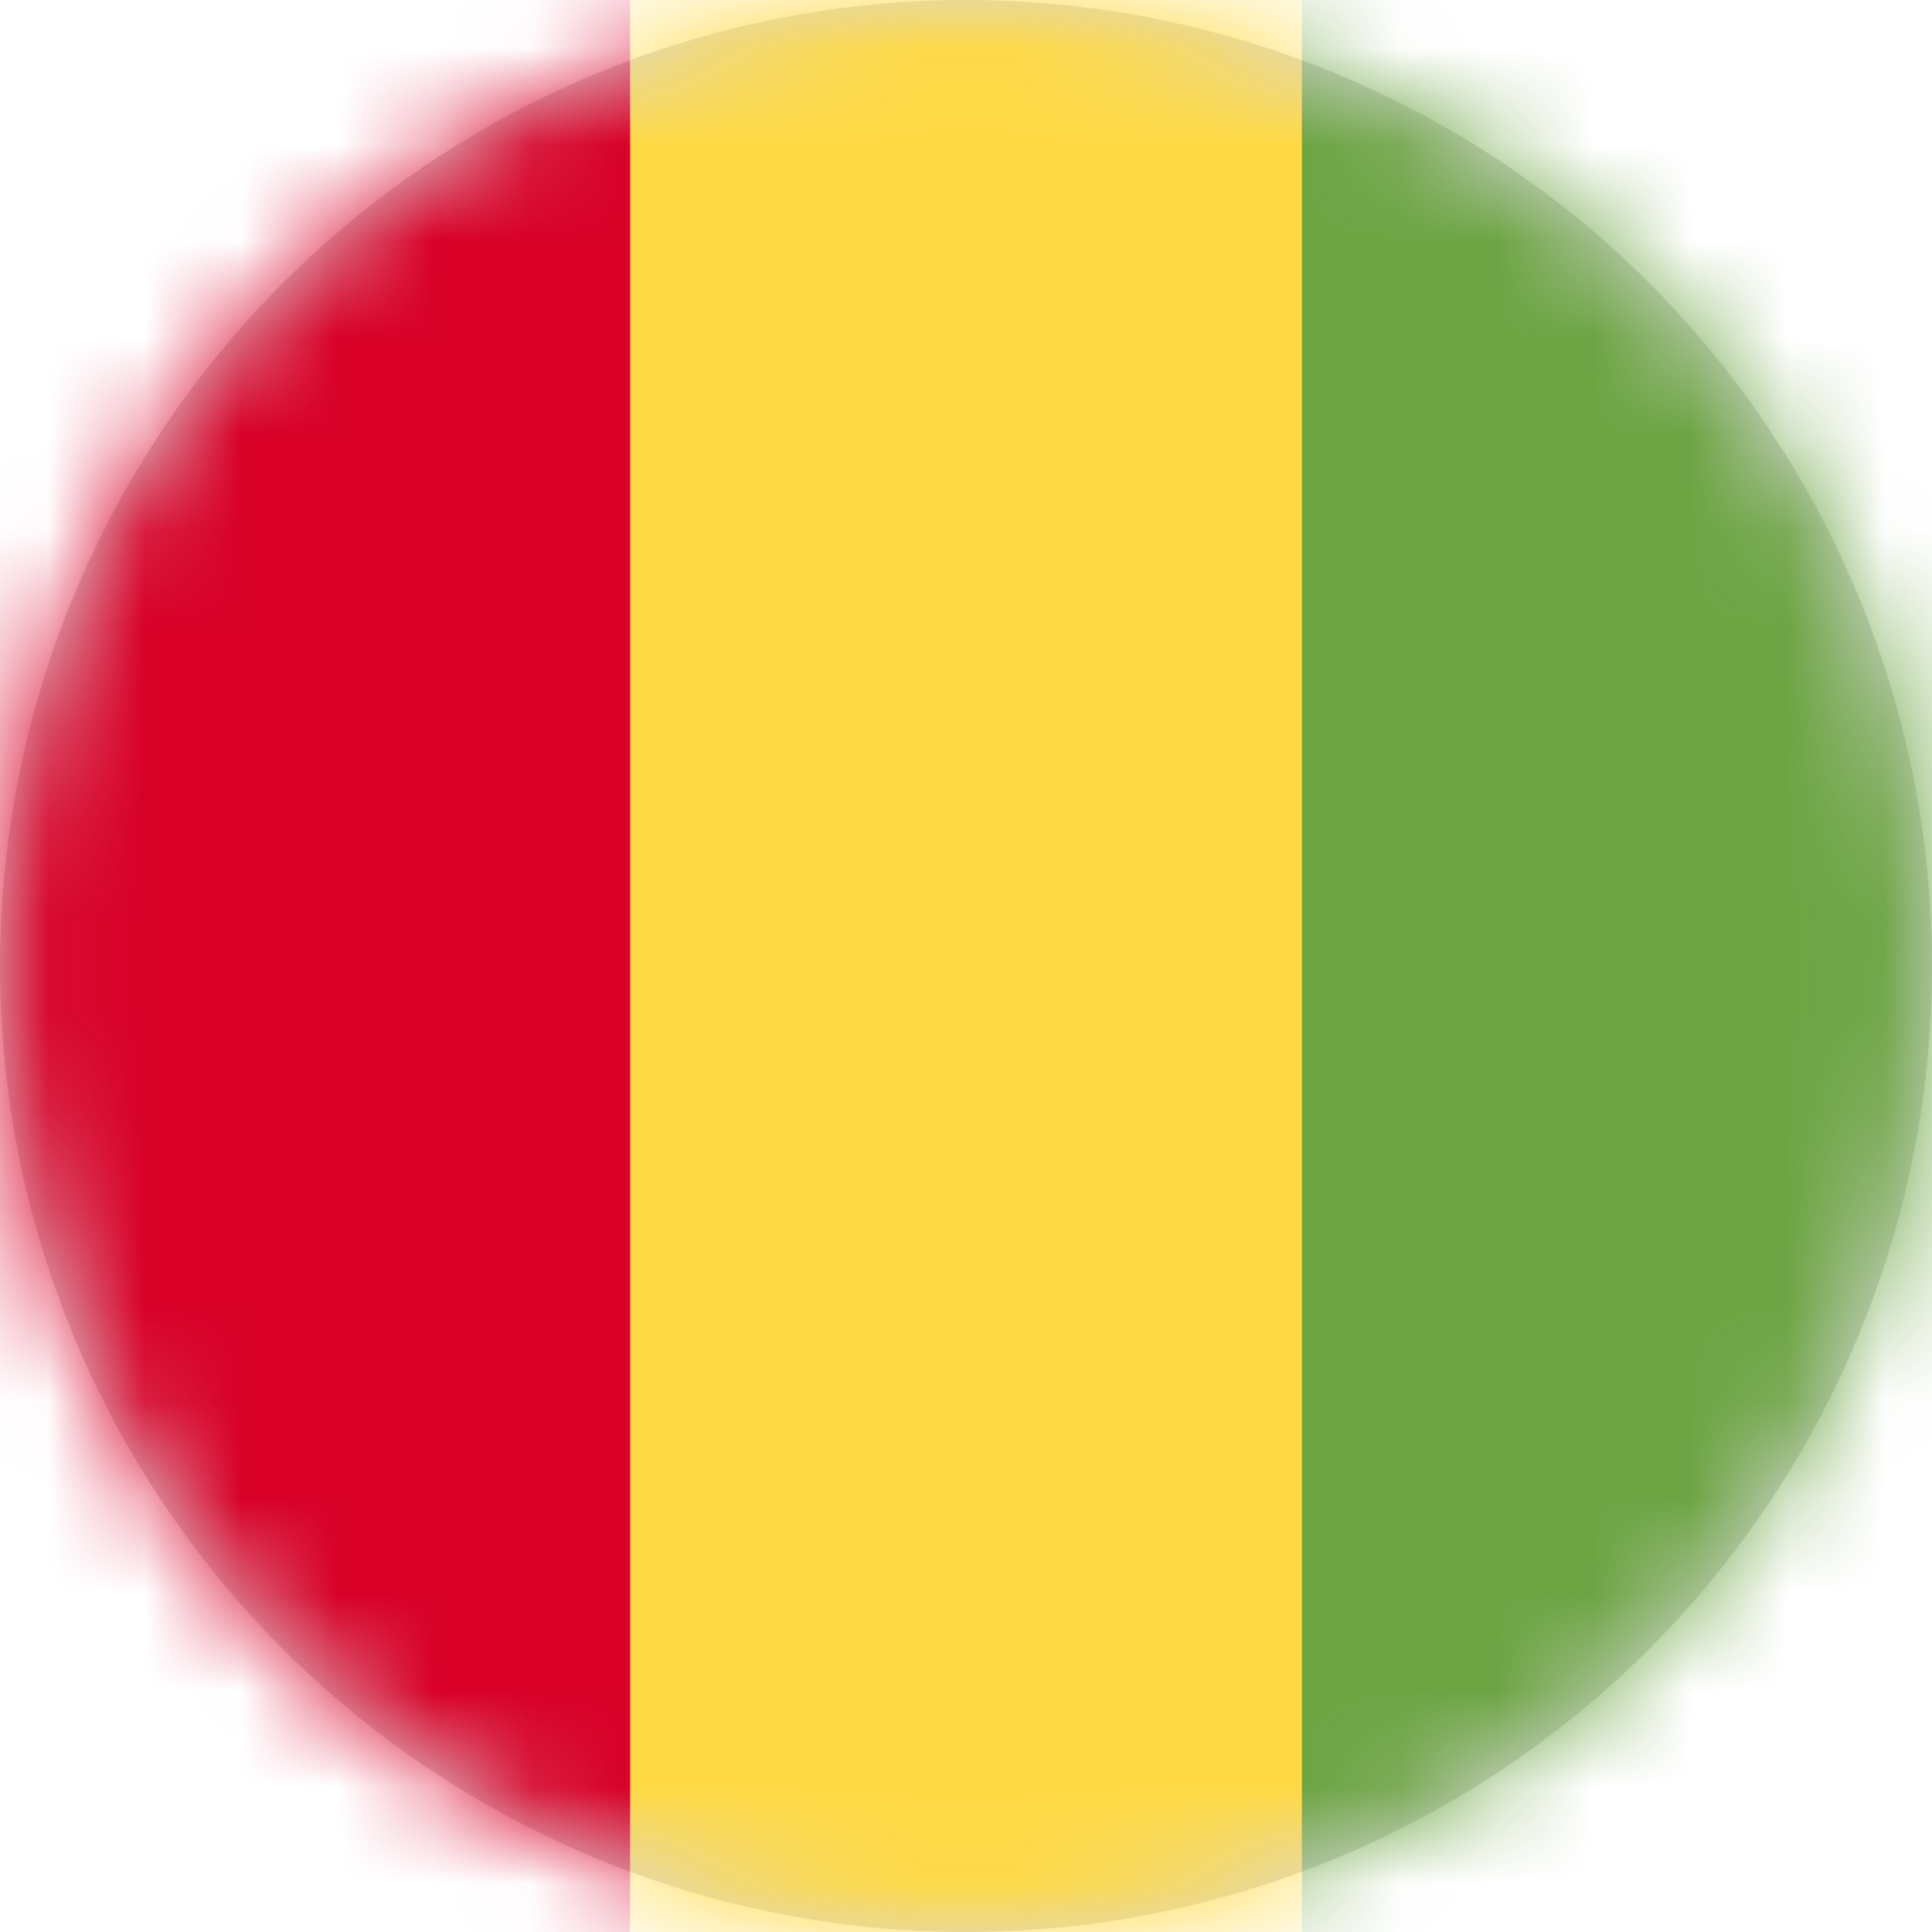 <?xml version="1.0" encoding="UTF-8"?>
<svg width="20px" height="20px" viewBox="0 0 20 20" version="1.1" xmlns="http://www.w3.org/2000/svg" xmlns:xlink="http://www.w3.org/1999/xlink">
    <title>gn_flag_20px</title>
    <defs>
        <circle id="path-1" cx="10" cy="10" r="10"></circle>
    </defs>
    <g id="Design-System" stroke="none" stroke-width="1" fill="none" fill-rule="evenodd">
        <g id="Flags-20x20" transform="translate(-451, -655)">
            <g id="flag" transform="translate(451, 655)">
                <mask id="mask-2" fill="white">
                    <use xlink:href="#path-1"></use>
                </mask>
                <use id="Mask" fill="#D8D8D8" xlink:href="#path-1"></use>
                <g id="gn" mask="url(#mask-2)" fill-rule="nonzero">
                    <polygon id="Path" fill="#FFDA44" points="6.523 0 13.477 0 14.488 9.855 13.477 20 6.523 20 5.359 10.102"></polygon>
                    <polygon id="Path" fill="#D80027" points="0 0 6.523 0 6.523 20 0 20"></polygon>
                    <polygon id="Path" fill="#6DA544" points="13.477 0 20 0 20 20 13.477 20"></polygon>
                </g>
            </g>
        </g>
    </g>
</svg>